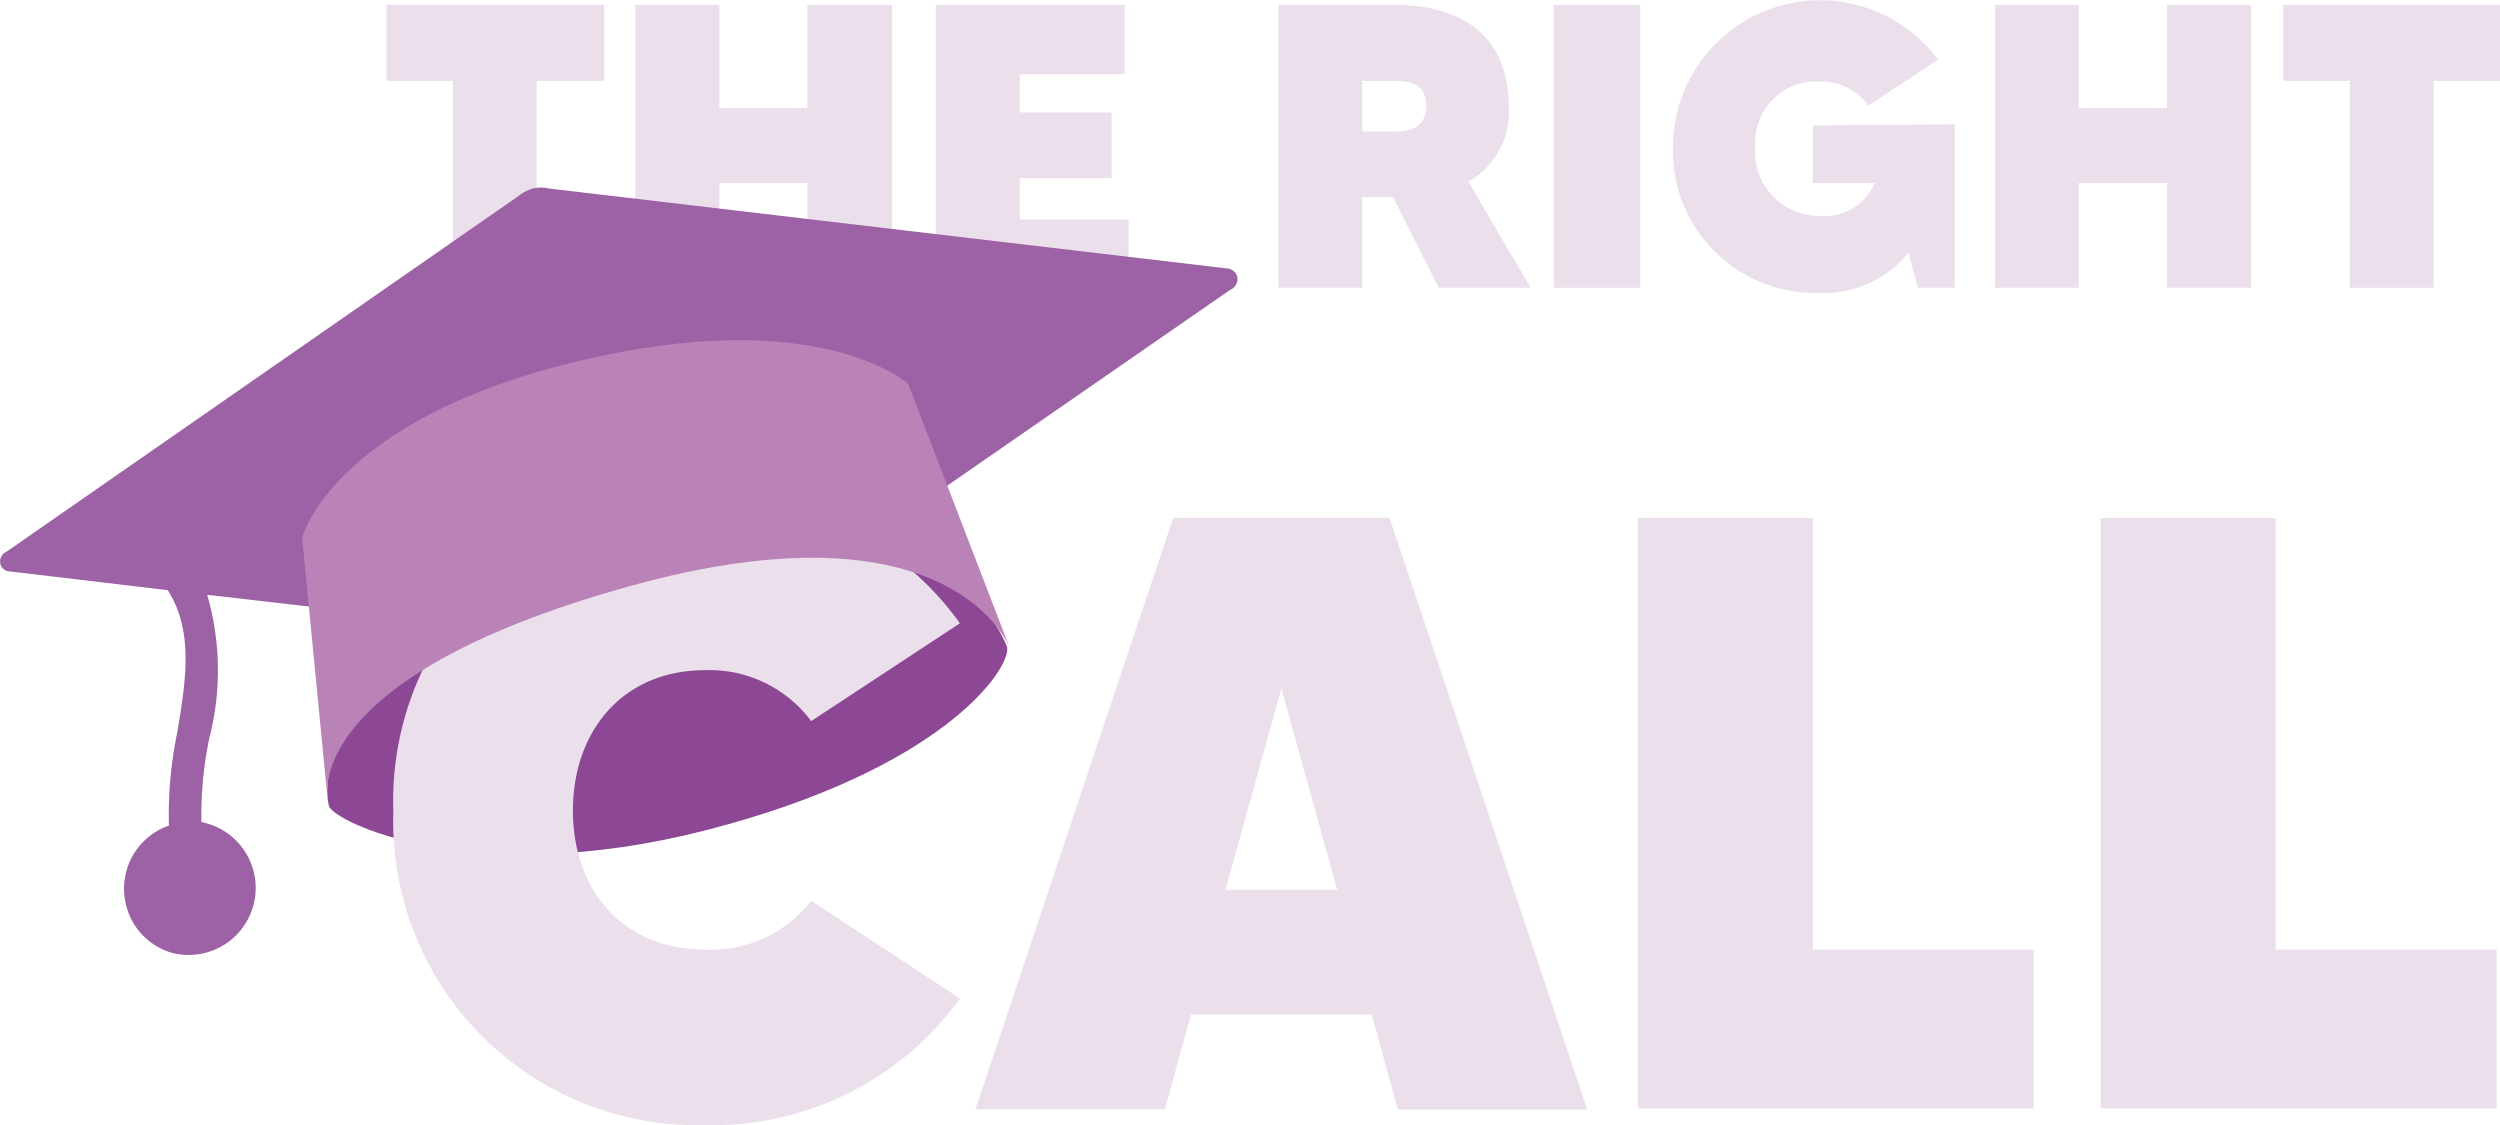 <svg xmlns="http://www.w3.org/2000/svg" viewBox="0 0 86.88 39.1"><defs><style>.cls-1{isolation:isolate;}.cls-2{fill:#eadfeb;}.cls-3{fill:#9d62a5;}.cls-4{fill:#8c4795;}.cls-5{fill:#b983b8;}</style></defs><g id="Calque_2" data-name="Calque 2"><g id="Calque_1-2" data-name="Calque 1"><g id="THE_RIGHT" data-name="THE RIGHT" class="cls-1"><g class="cls-1"><path class="cls-2" d="M21,2.81H18.65V10H15.74V2.81H13.43V.17H21Z"/><path class="cls-2" d="M31,.17V10H28.06V6.36H25V10H22.08V.17H25V3.76h3.06V.17Z"/><path class="cls-2" d="M39.22,7.63V10h-6.7V.17h6.56V2.58H35.44V3.91h3.19V6.19H35.44V7.63Z"/><path class="cls-2" d="M48.41,6.85H47.34V10H44.43V.17h4c2.71,0,4,1.36,4,3.53a2.76,2.76,0,0,1-1.4,2.61L53.19,10H50ZM47.34,4.57h1.13c.66,0,1.09-.22,1.09-.87s-.33-.89-1.09-.89H47.34Z"/><path class="cls-2" d="M57,.17V10H54V.17Z"/><path class="cls-2" d="M67.93,4.32V10H66.65l-.33-1.21a3.8,3.8,0,0,1-3.11,1.39,4.94,4.94,0,0,1-5.07-5.11,5.11,5.11,0,0,1,9.21-3l-2.42,1.6a2.05,2.05,0,0,0-1.72-.84A2.12,2.12,0,0,0,61,5.09,2.22,2.22,0,0,0,63.21,7.5a1.89,1.89,0,0,0,1.94-1.14H63v-2Z"/><path class="cls-2" d="M78.23.17V10H75.31V6.36H72.24V10H69.33V.17h2.91V3.76h3.07V.17Z"/><path class="cls-2" d="M86.88,2.81H84.57V10H81.66V2.81H79.35V.17h7.53Z"/></g></g><path class="cls-2" d="M47.67,35.26H41.39l-.91,3.29H33.9L40.77,18h7.52l6.87,20.56H48.58Zm-1.2-4.34-1.94-7-1.94,7Z"/><path class="cls-2" d="M70.67,33v5.52H56.92V18H63V33Z"/><path class="cls-2" d="M86.76,33v5.52H73V18h6.08V33Z"/><path class="cls-3" d="M42.65,9.33,19.07,6.55a1.15,1.15,0,0,0-.54,0,1.32,1.32,0,0,0-.48.24L.23,19.17a.37.37,0,0,0-.21.45.35.35,0,0,0,.33.24l5.48.65c.91,1.43.63,3.14.33,4.94a14.21,14.21,0,0,0-.29,3.24A2.32,2.32,0,0,0,4.4,31.52,2.29,2.29,0,0,0,6,33.12,2.33,2.33,0,1,0,7,28.57a13.11,13.11,0,0,1,.27-2.9,9.43,9.43,0,0,0-.07-5l17.35,2L42.74,10.08A.42.42,0,0,0,43,9.62.4.4,0,0,0,42.65,9.33Z"/><path id="Tracé_3" data-name="Tracé 3" class="cls-4" d="M22,19.8c6.52-1.51,11.68-.66,13,2.69.13.76-2.24,4.24-10.42,6.35s-13-.3-13.15-.83C10.8,25,15.52,21.31,22,19.8Z"/><path class="cls-2" d="M28.19,31.3l5.17,3.4a10.61,10.61,0,0,1-8.85,4.4A10.56,10.56,0,0,1,13.67,28.17a10.55,10.55,0,0,1,10.84-10.9,10.53,10.53,0,0,1,8.85,4.39l-5.17,3.4a4.4,4.4,0,0,0-3.68-1.77c-2.89,0-4.6,2.14-4.6,4.88S21.62,33,24.51,33A4.38,4.38,0,0,0,28.19,31.3Z"/><path id="Tracé_1" data-name="Tracé 1" class="cls-5" d="M10.5,18.68s1.05-4.06,9.51-6.11,11.55.77,11.55.77l3.52,9.15s-2-5.24-13.23-2.11c-11.56,3.22-10.46,7.46-10.46,7.46Z"/></g></g></svg>